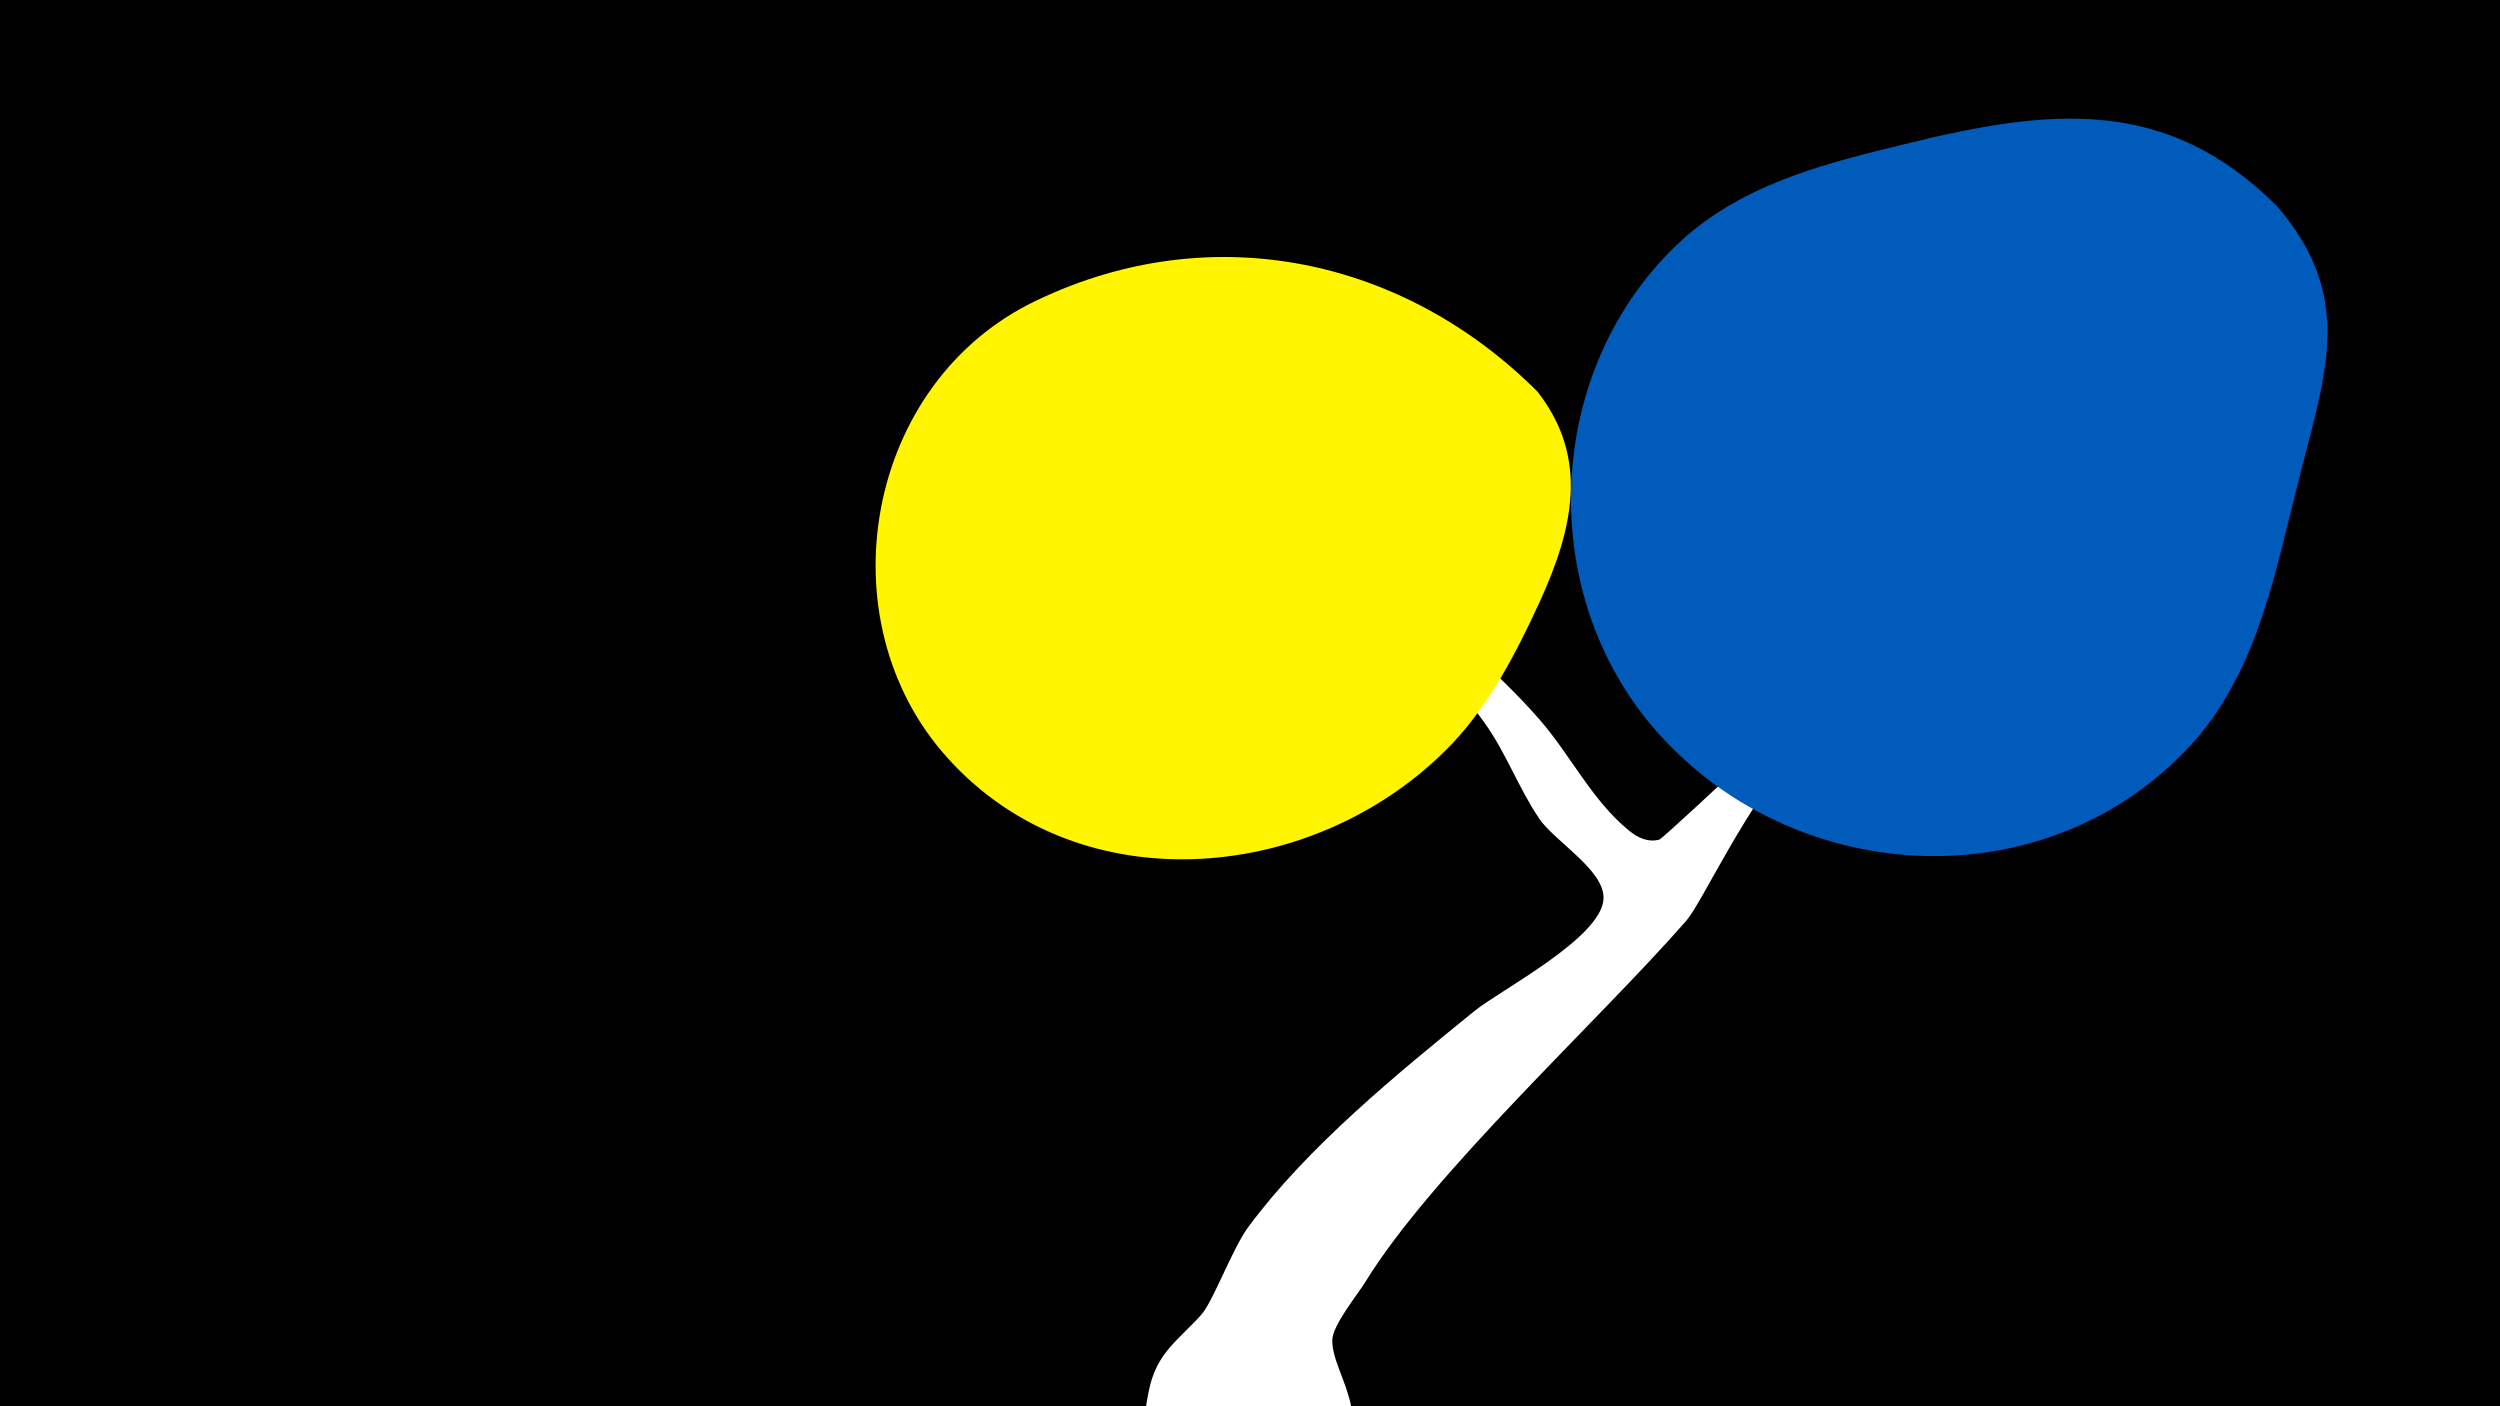 <svg width="1200" height="675" viewBox="-500 -500 1200 675" xmlns="http://www.w3.org/2000/svg"><path d="M-500-500h1200v675h-1200z" fill="#000"/><path d="M51.4 167.8c3.6-18.3 13.7-24 25.2-36.7 5.7-6.4 14.8-31.4 22.4-41.9 28.4-38.5 71.5-73.7 108.6-103.8 12.5-10.2 61.4-35.3 62.1-54.1 0.5-13.7-23.7-27.6-30.9-38.4-9.9-14.7-15.8-31.3-26.1-45.8-11.9-16.8-26.3-31.6-38.4-48.3-0.4-0.5-54.7-64.9-41.4-65.8 5.6-0.4 32.6 38 36.6 42.6 21.5 25 47.9 45 69.5 69.8 14.8 17 25.2 38.8 42.8 53.2 4.1 3.4 9.2 5.9 14.7 4.4 2.4-0.7 109.4-101.2 112.7-107 8.7-15.1 10.3-32.5 19.5-47.6 13.4-22 32.3-41.1 47-62.3 4-5.8 32.7-69.6 57.7-46.7 18.8 17.2-3.9 38.7-14.2 53.6-62.8 92-88.3 88.7-152.3 160.9-29.5 33.2-49.3 78.7-57.7 88.3-42 48-121.9 121-154 173.4-3.5 5.7-15.5 20.4-15.7 27.5-0.5 18.4 28 43-10.2 71.3-30.1 22.3-86.9-1.1-78.6-43z"  fill="#fff" /><path d="M593-401c-53-53-109-47-178-30-37 9-74 18-104 43-70 60-76 172-15 240 67 75 189 81 258 3 30-35 38-80 49-123 13-52 28-89-10-133z"  fill="#005bbb" /><path d="M238-312c-64-64-156-84-240-44-83 39-103 154-43 220 64 71 178 60 242-7 18-19 31-44 42-68 16-35 24-69-1-101z"  fill="#fff500" /></svg>